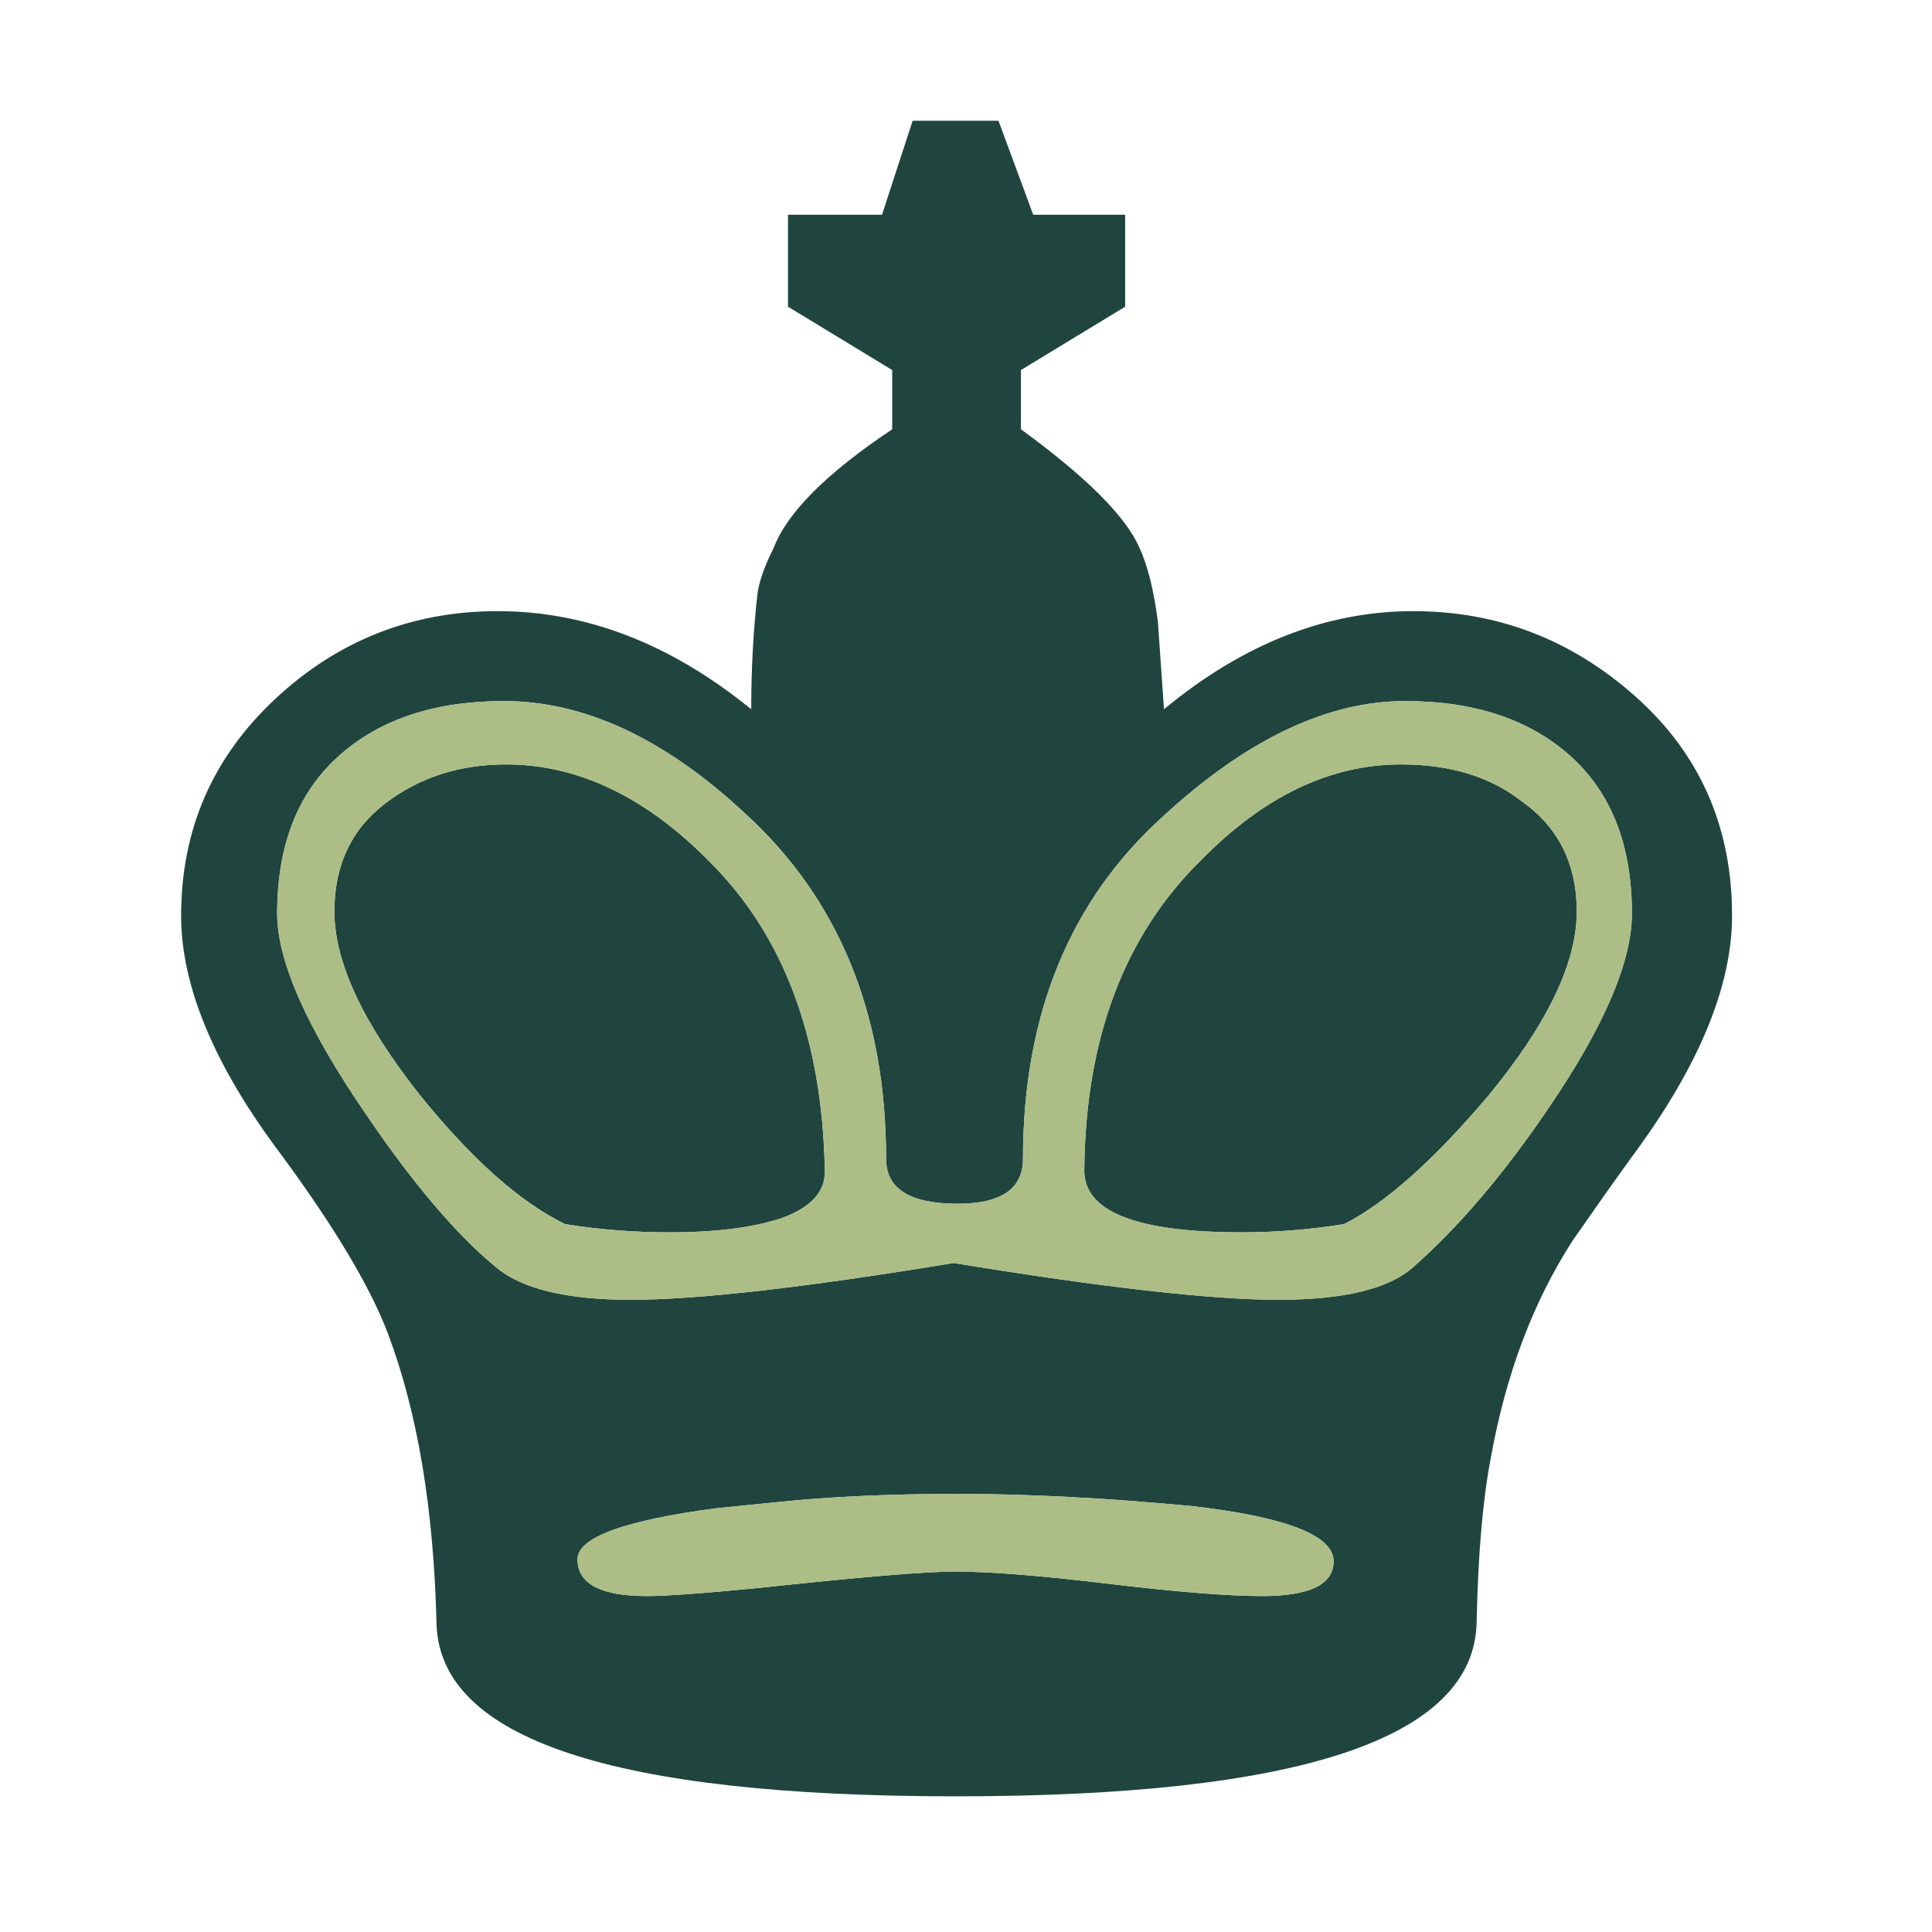 <svg width="180" height="180" viewBox="0 0 180 180" fill="none" xmlns="http://www.w3.org/2000/svg">
<path d="M95.31 107.961C95.31 110.753 93.279 112.15 89.218 112.15C84.776 112.15 82.555 110.753 82.555 107.961C82.555 94.508 78.176 83.784 69.419 75.788C61.931 68.807 54.443 65.317 46.955 65.317C40.482 65.317 35.342 67.03 31.534 70.457C27.727 73.884 25.823 78.77 25.823 85.116C25.823 89.558 28.615 95.841 34.199 103.964C38.514 110.31 42.512 115.005 46.193 118.051C48.604 120.082 52.793 121.097 58.758 121.097C64.977 121.097 75.003 119.955 88.837 117.671C102.799 119.955 112.888 121.097 119.107 121.097C125.2 121.097 129.388 120.082 131.672 118.051C135.987 114.244 140.239 109.231 144.428 103.012C149.504 95.523 152.043 89.558 152.043 85.116C152.043 78.77 150.139 73.884 146.331 70.457C142.523 67.03 137.383 65.317 130.911 65.317C123.676 65.317 116.188 68.871 108.446 75.978C99.689 83.847 95.31 94.508 95.31 107.961ZM146.902 84.926C146.902 89.749 144.11 95.524 138.526 102.25C133.449 108.215 129.007 112.15 125.2 114.054C122.026 114.561 118.853 114.815 115.68 114.815C105.781 114.815 100.895 112.848 101.022 108.914C101.148 96.729 104.766 87.147 111.873 80.166C117.711 74.201 123.93 71.219 130.53 71.219C135.099 71.219 138.843 72.361 141.762 74.645C145.189 77.057 146.902 80.484 146.902 84.926ZM124.247 145.466C124.247 143.054 119.869 141.341 111.112 140.326C103.116 139.564 95.818 139.183 89.218 139.183C82.872 139.183 77.288 139.437 72.465 139.945L66.754 140.516C58.123 141.658 53.808 143.245 53.808 145.275C53.808 147.56 55.966 148.702 60.281 148.702C62.058 148.702 65.548 148.448 70.752 147.94C80.143 146.925 86.236 146.418 89.028 146.418C92.201 146.418 96.96 146.798 103.306 147.56C109.652 148.321 114.411 148.702 117.584 148.702C122.027 148.702 124.247 147.623 124.247 145.466ZM137.574 151.177C137.32 161.965 121.138 167.359 89.028 167.359C57.171 167.359 41.053 162.029 40.672 151.367C40.418 140.579 38.895 131.505 36.103 124.143C34.453 119.828 31.153 114.307 26.203 107.581C19.985 99.331 16.875 91.906 16.875 85.306C16.875 77.311 19.794 70.584 25.632 65.127C31.471 59.669 38.388 56.94 46.383 56.94C54.633 56.94 62.502 59.987 69.99 66.079C69.99 62.398 70.18 58.844 70.561 55.417C70.688 54.275 71.196 52.816 72.084 51.039C73.353 47.739 77.034 44.058 83.126 39.997V34.476L73.417 28.574V20.007H82.174L85.03 11.25H93.026L96.262 20.007H104.829V28.574L95.12 34.476V39.997C101.212 44.439 104.893 48.12 106.162 51.039C106.923 52.689 107.494 54.973 107.875 57.892C108.002 59.796 108.192 62.525 108.446 66.079C115.808 59.987 123.549 56.94 131.672 56.94C139.541 56.94 146.458 59.606 152.423 64.936C158.388 70.267 161.371 77.057 161.371 85.306C161.371 91.906 158.262 99.394 152.043 107.771C150.393 110.055 148.552 112.657 146.522 115.576C142.841 121.288 140.303 128.014 138.907 135.757C138.145 139.691 137.701 144.831 137.574 151.177ZM31.153 84.926C31.153 80.611 32.74 77.248 35.913 74.836C39.086 72.425 42.83 71.219 47.145 71.219C53.871 71.219 60.217 74.265 66.183 80.357C73.036 87.211 76.59 96.729 76.844 108.914C76.971 110.944 75.638 112.467 72.846 113.482C70.18 114.371 66.69 114.815 62.375 114.815C59.075 114.815 55.839 114.561 52.666 114.054C48.477 112.023 43.972 108.025 39.149 102.06C33.819 95.333 31.153 89.622 31.153 84.926Z" fill="#20453E"/>
<path d="M95.31 107.961C95.31 110.753 93.279 112.15 89.218 112.15C84.776 112.15 82.555 110.753 82.555 107.961C82.555 94.508 78.176 83.784 69.419 75.788C61.931 68.807 54.443 65.317 46.955 65.317C40.482 65.317 35.342 67.03 31.534 70.457C27.726 73.884 25.823 78.77 25.823 85.116C25.823 89.558 28.615 95.841 34.199 103.964C38.514 110.31 42.512 115.005 46.193 118.051C48.604 120.082 52.793 121.097 58.758 121.097C64.977 121.097 75.003 119.955 88.837 117.671C102.799 119.955 112.888 121.097 119.107 121.097C125.2 121.097 129.388 120.082 131.672 118.051C135.987 114.244 140.239 109.231 144.428 103.012C149.504 95.523 152.043 89.558 152.043 85.116C152.043 78.77 150.139 73.884 146.331 70.457C142.523 67.03 137.383 65.317 130.911 65.317C123.676 65.317 116.188 68.871 108.446 75.978C99.689 83.847 95.31 94.508 95.31 107.961ZM146.903 84.926C146.903 89.749 144.11 95.523 138.526 102.25C133.449 108.215 129.007 112.15 125.2 114.054C122.027 114.561 118.853 114.815 115.68 114.815C105.781 114.815 100.895 112.848 101.022 108.914C101.148 96.729 104.766 87.147 111.873 80.166C117.711 74.201 123.93 71.219 130.53 71.219C135.099 71.219 138.843 72.361 141.762 74.645C145.189 77.057 146.903 80.484 146.903 84.926ZM124.247 145.466C124.247 143.054 119.869 141.34 111.112 140.325C103.116 139.564 95.818 139.183 89.218 139.183C82.872 139.183 77.288 139.437 72.465 139.945L66.754 140.516C58.123 141.658 53.808 143.245 53.808 145.275C53.808 147.56 55.966 148.702 60.281 148.702C62.058 148.702 65.548 148.448 70.752 147.94C80.143 146.925 86.236 146.418 89.028 146.418C92.201 146.418 96.96 146.798 103.306 147.559C109.652 148.321 114.411 148.702 117.584 148.702C122.027 148.702 124.247 147.623 124.247 145.466ZM31.153 84.926C31.153 80.611 32.74 77.247 35.913 74.836C39.086 72.424 42.83 71.219 47.145 71.219C53.871 71.219 60.217 74.265 66.183 80.356C73.036 87.211 76.59 96.729 76.844 108.914C76.971 110.944 75.638 112.467 72.846 113.482C70.18 114.371 66.69 114.815 62.375 114.815C59.075 114.815 55.839 114.561 52.666 114.054C48.477 112.023 43.972 108.025 39.149 102.059C33.819 95.333 31.153 89.622 31.153 84.926Z" fill="#ACBD86"/>
</svg>
